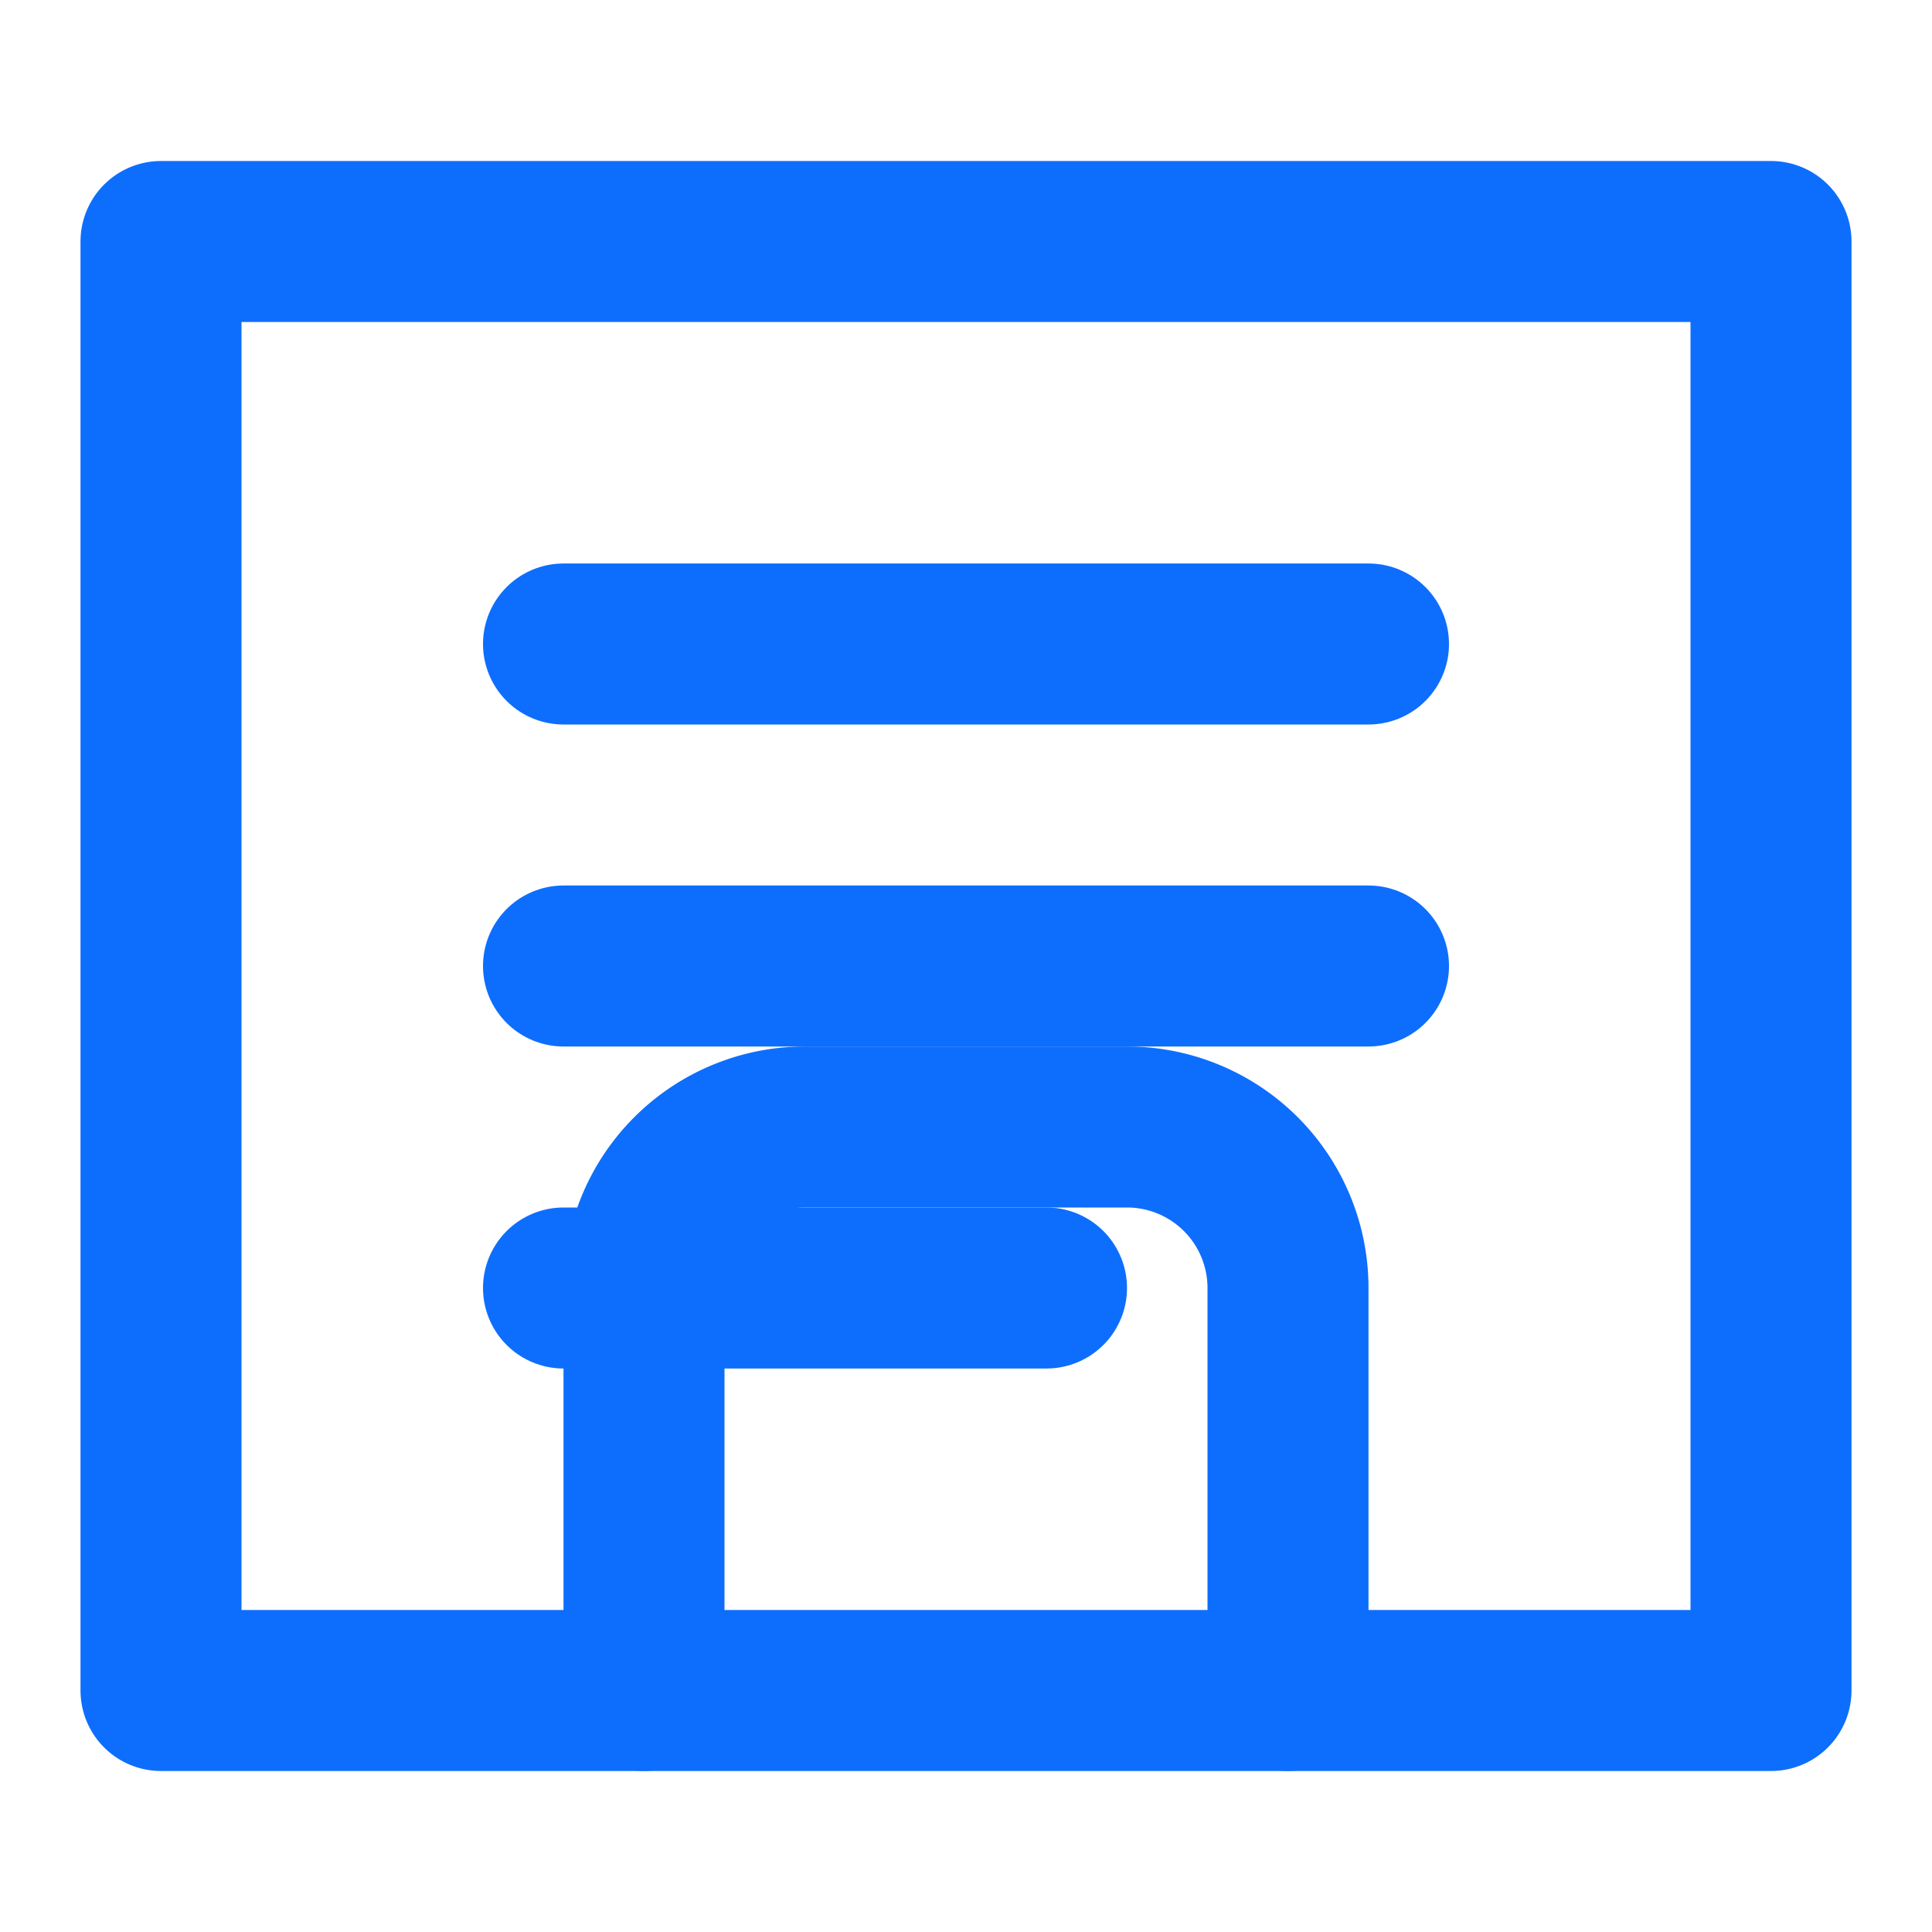 <svg xmlns="http://www.w3.org/2000/svg" width="64" height="64" viewBox="0 0 24 24" fill="none" stroke="#0d6efd" stroke-width="2" stroke-linecap="round" stroke-linejoin="round">
  <path d="M2 3h20v18H2z"/>
  <path d="M8 21v-5a2 2 0 0 1 2-2h4a2 2 0 0 1 2 2v5"/>
  <path d="M7 8h10"/>
  <path d="M7 12h10"/>
  <path d="M7 16h6"/>
</svg>
